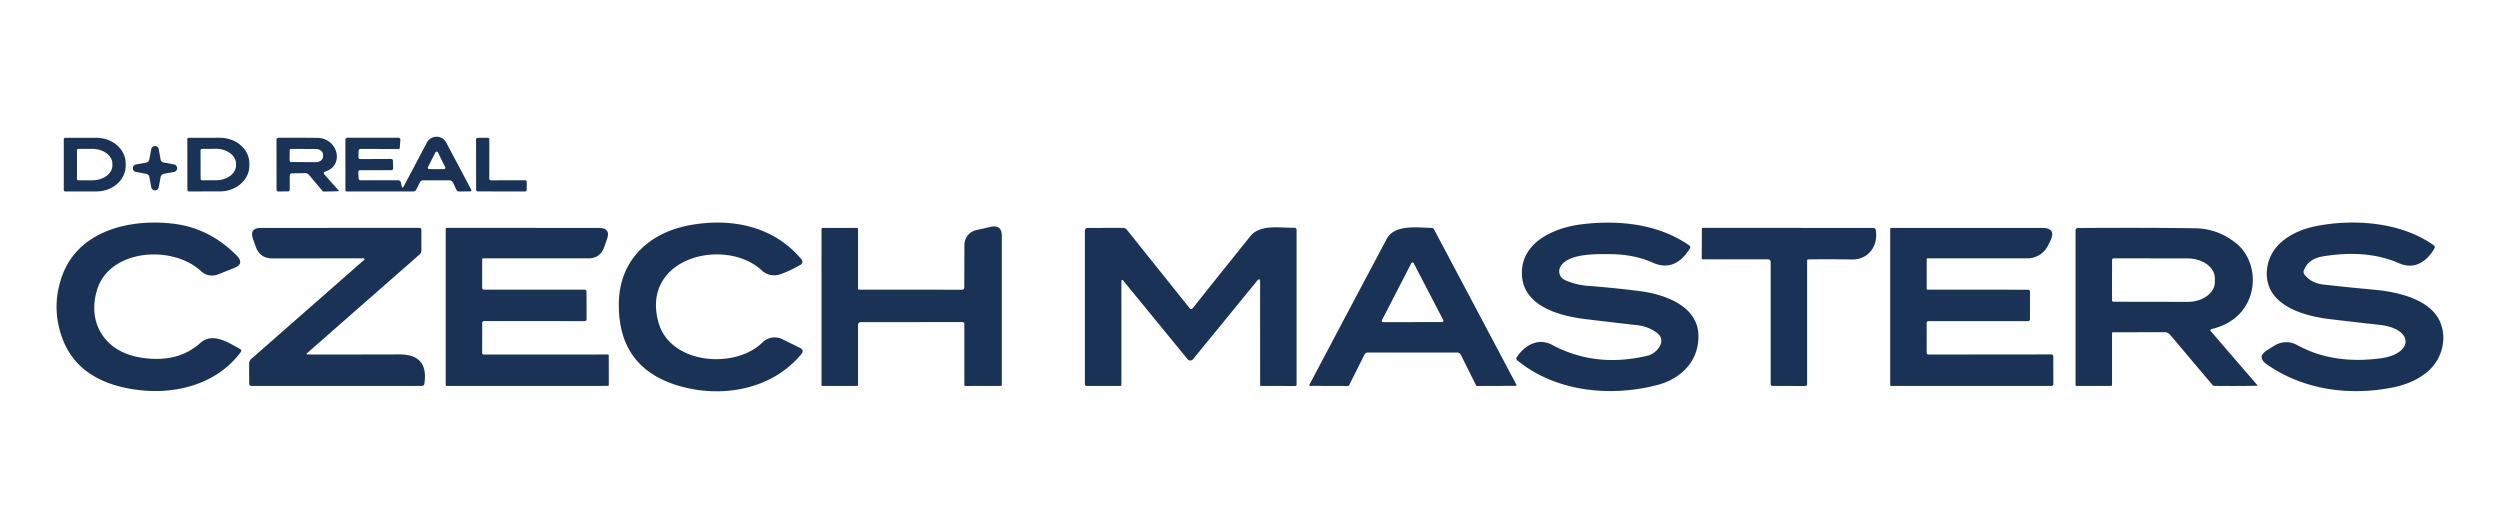 <?xml version="1.0" encoding="UTF-8" standalone="no"?>
<!DOCTYPE svg PUBLIC "-//W3C//DTD SVG 1.1//EN" "http://www.w3.org/Graphics/SVG/1.1/DTD/svg11.dtd">
<svg xmlns="http://www.w3.org/2000/svg" version="1.1" viewBox="0.00 0.00 617.00 126.00">
<path fill="#1b3257" d="
  M 15.74 34.37
  A 0.36 0.36 0.0 0 1 16.10 34.01
  L 23.80 34.01
  A 7.22 6.34 -0.0 0 1 31.02 40.35
  L 31.02 40.91
  A 7.22 6.34 -0.0 0 1 23.80 47.25
  L 16.10 47.25
  A 0.36 0.36 0.0 0 1 15.74 46.89
  L 15.74 34.37
  Z
  M 19.00 37.09
  L 19.00 44.15
  A 0.35 0.35 0.0 0 0 19.35 44.50
  L 22.76 44.50
  A 4.98 3.69 -0.0 0 0 27.74 40.81
  L 27.74 40.43
  A 4.98 3.69 0.0 0 0 22.76 36.74
  L 19.35 36.74
  A 0.35 0.35 0.0 0 0 19.00 37.09
  Z"
/>
<path fill="#1b3257" d="
  M 46.23 34.37
  A 0.36 0.36 0.0 0 1 46.59 34.01
  L 54.25 34.00
  A 7.28 6.33 -0.1 0 1 61.54 40.32
  L 61.54 40.90
  A 7.28 6.33 -0.1 0 1 54.27 47.24
  L 46.61 47.25
  A 0.36 0.36 0.0 0 1 46.25 46.89
  L 46.23 34.37
  Z
  M 49.49 37.15
  L 49.51 44.09
  A 0.41 0.41 0.0 0 0 49.92 44.50
  L 53.31 44.49
  A 4.96 3.71 -0.1 0 0 58.26 40.77
  L 58.26 40.43
  A 4.96 3.71 -0.1 0 0 53.29 36.73
  L 49.90 36.74
  A 0.41 0.41 0.0 0 0 49.49 37.15
  Z"
/>
<path fill="#1b3257" d="
  M 71.51 43.39
  L 71.50 46.74
  Q 71.50 47.23 71.01 47.24
  L 68.75 47.25
  Q 68.25 47.26 68.25 46.75
  L 68.24 34.54
  Q 68.24 34.01 68.78 34.00
  Q 73.82 33.97 78.37 34.03
  C 83.36 34.10 85.09 40.74 80.36 42.31
  Q 79.61 42.55 80.13 43.14
  L 83.56 46.99
  A 0.13 0.13 0.0 0 1 83.47 47.20
  L 79.91 47.28
  Q 79.71 47.28 79.59 47.13
  L 76.30 43.21
  Q 75.89 42.72 75.25 42.73
  L 72.11 42.78
  Q 71.51 42.79 71.51 43.39
  Z
  M 71.50 37.07
  L 71.48 39.67
  A 0.32 0.32 0.0 0 0 71.80 39.99
  L 77.98 40.02
  A 1.74 1.42 0.3 0 0 79.73 38.61
  L 79.73 38.21
  A 1.74 1.42 0.3 0 0 78.00 36.78
  L 71.82 36.75
  A 0.32 0.32 0.0 0 0 71.50 37.07
  Z"
/>
<path fill="#1b3257" d="
  M 99.70 45.89
  L 105.36 35.18
  A 2.70 2.70 0.0 0 1 110.13 35.18
  L 116.27 46.76
  Q 116.52 47.23 115.99 47.23
  L 113.27 47.26
  A 0.68 0.66 -12.4 0 1 112.66 46.88
  L 111.87 45.19
  Q 111.55 44.50 110.78 44.50
  L 104.46 44.50
  Q 103.89 44.50 103.63 45.00
  L 102.74 46.78
  Q 102.49 47.25 101.96 47.25
  L 85.50 47.25
  A 0.25 0.25 0.0 0 1 85.25 47.00
  L 85.24 34.50
  A 0.51 0.50 0.0 0 1 85.75 34.00
  L 98.30 34.00
  Q 98.84 34.00 98.81 34.55
  L 98.67 36.44
  Q 98.65 36.78 98.31 36.78
  L 89.01 36.75
  Q 88.52 36.75 88.51 37.24
  L 88.46 38.72
  Q 88.44 39.26 88.97 39.26
  L 96.47 39.23
  Q 96.97 39.23 96.98 39.72
  L 97.02 41.48
  Q 97.03 42.00 96.52 42.00
  L 88.95 42.00
  Q 88.41 42.00 88.43 42.55
  L 88.51 44.01
  Q 88.53 44.49 89.01 44.49
  L 98.28 44.49
  A 0.68 0.67 -5.8 0 1 98.94 45.02
  L 99.11 45.81
  Q 99.29 46.67 99.70 45.89
  Z
  M 105.62 41.24
  A 0.34 0.34 0.0 0 0 105.92 41.73
  L 109.56 41.75
  A 0.34 0.34 0.0 0 0 109.87 41.26
  L 108.07 37.61
  A 0.34 0.34 0.0 0 0 107.46 37.61
  L 105.62 41.24
  Z"
/>
<path fill="#1b3257" d="
  M 121.14 44.50
  L 129.61 44.49
  A 0.39 0.39 0.0 0 1 130.00 44.88
  L 129.99 46.87
  A 0.39 0.39 0.0 0 1 129.60 47.26
  L 117.90 47.24
  A 0.39 0.39 0.0 0 1 117.51 46.85
  L 117.49 34.41
  A 0.39 0.39 0.0 0 1 117.88 34.02
  L 120.38 34.00
  A 0.39 0.39 0.0 0 1 120.77 34.39
  L 120.75 44.11
  A 0.39 0.39 0.0 0 0 121.14 44.50
  Z"
/>
<path fill="#1b3257" d="
  M 40.40 40.11
  L 42.95 40.58
  A 0.94 0.94 0.0 0 1 42.95 42.43
  L 40.40 42.90
  A 0.94 0.94 0.0 0 0 39.65 43.66
  L 39.18 46.21
  A 0.94 0.94 0.0 0 1 37.33 46.21
  L 36.86 43.66
  A 0.94 0.94 0.0 0 0 36.10 42.91
  L 33.55 42.44
  A 0.94 0.94 0.0 0 1 33.55 40.59
  L 36.10 40.12
  A 0.94 0.94 0.0 0 0 36.85 39.36
  L 37.32 36.81
  A 0.94 0.94 0.0 0 1 39.17 36.81
  L 39.64 39.36
  A 0.94 0.94 0.0 0 0 40.40 40.11
  Z"
/>
<path fill="#1b3257" d="
  M 23.92 71.65
  C 21.52 79.71 25.86 86.70 34.40 88.19
  Q 43.69 89.81 49.42 84.66
  C 52.46 81.93 56.29 84.50 59.22 86.12
  Q 59.77 86.42 59.39 86.92
  C 52.68 95.96 40.44 98.07 29.90 95.48
  Q 17.64 92.48 14.71 81.37
  Q 12.92 74.56 15.41 67.88
  C 19.50 56.91 32.04 53.92 42.80 55.21
  Q 51.73 56.29 58.42 63.08
  Q 60.42 65.11 57.77 66.15
  Q 55.97 66.87 53.78 67.73
  A 3.94 3.93 -34.3 0 1 49.64 66.95
  C 42.62 60.37 26.97 61.38 23.92 71.65
  Z"
/>
<path fill="#1b3257" d="
  M 162.51 79.58
  C 165.38 89.94 181.44 91.19 188.19 84.50
  A 4.27 4.26 -54.2 0 1 193.07 83.71
  L 197.41 85.84
  Q 198.59 86.42 197.75 87.43
  C 190.36 96.28 177.98 98.31 167.49 95.21
  Q 152.44 90.76 152.73 74.72
  C 152.91 64.32 160.00 57.50 170.11 55.60
  C 180.43 53.67 190.88 55.78 197.71 63.89
  Q 198.50 64.83 197.43 65.44
  Q 194.75 66.95 192.49 67.72
  A 4.46 4.46 0.0 0 1 188.04 66.76
  C 179.08 58.42 158.03 63.45 162.51 79.58
  Z"
/>
<path fill="#1b3257" d="
  M 408.95 82.16
  Q 406.84 80.56 403.95 80.24
  Q 397.39 79.50 391.30 78.76
  C 384.70 77.96 375.44 75.45 375.60 67.17
  C 375.75 59.47 383.94 56.16 390.24 55.37
  C 399.57 54.20 409.38 55.30 416.89 60.56
  Q 417.34 60.87 417.05 61.34
  C 414.94 64.77 411.96 66.64 407.92 64.83
  Q 403.30 62.77 397.56 62.73
  C 394.46 62.70 386.77 62.42 385.05 65.95
  A 2.32 2.32 0.0 0 0 386.16 69.08
  Q 388.81 70.31 391.85 70.54
  Q 398.68 71.07 404.72 71.85
  C 410.77 72.63 419.01 75.45 419.17 82.74
  C 419.32 89.15 414.88 93.47 409.06 95.01
  C 397.47 98.06 383.91 96.69 374.49 88.95
  Q 374.04 88.58 374.37 88.10
  C 376.42 85.08 379.71 83.32 383.09 85.13
  Q 393.81 90.85 406.66 87.78
  C 408.90 87.24 411.52 84.11 408.95 82.16
  Z"
/>
<path fill="#1b3257" d="
  M 587.41 88.45
  C 595.83 87.37 595.79 81.10 587.26 80.17
  Q 580.95 79.48 574.99 78.76
  C 568.19 77.94 558.65 75.16 559.50 66.50
  C 560.11 60.29 565.90 56.95 571.53 55.82
  C 580.89 53.95 592.60 54.79 600.62 60.52
  Q 601.08 60.84 600.80 61.33
  C 598.88 64.67 595.79 66.60 592.12 64.98
  Q 584.17 61.48 573.27 63.28
  Q 569.70 63.87 568.59 66.71
  A 1.07 1.06 37.0 0 0 568.74 67.75
  Q 570.36 69.89 573.50 70.24
  Q 579.80 70.94 585.83 71.49
  C 591.55 72.00 600.00 73.79 602.31 79.68
  Q 603.68 83.19 602.38 86.99
  C 600.65 92.01 595.52 94.62 590.56 95.62
  C 579.94 97.75 568.50 96.27 559.44 89.91
  Q 556.86 88.10 559.53 86.42
  Q 560.44 85.86 561.35 85.29
  A 5.47 5.45 -46.5 0 1 566.91 85.14
  Q 575.64 89.97 587.41 88.45
  Z"
/>
<path fill="#1b3257" d="
  M 76.01 87.49
  Q 87.64 87.51 98.58 87.47
  Q 105.82 87.45 104.74 94.66
  Q 104.65 95.25 104.06 95.25
  L 62.13 95.25
  Q 61.50 95.25 61.50 94.63
  L 61.48 89.77
  Q 61.48 89.04 62.03 88.56
  L 89.88 64.13
  A 0.21 0.21 0.0 0 0 89.74 63.76
  L 67.20 63.77
  Q 64.15 63.77 63.13 60.90
  Q 62.80 59.97 62.46 59.04
  Q 61.47 56.25 64.43 56.25
  L 103.49 56.24
  Q 103.99 56.24 103.99 56.74
  L 104.00 61.78
  Q 104.01 62.41 103.53 62.82
  L 75.86 87.09
  Q 75.41 87.49 76.01 87.49
  Z"
/>
<path fill="#1b3257" d="
  M 119.25 63.76
  Q 119.00 63.76 119.00 64.01
  L 119.00 71.00
  Q 119.00 71.49 119.50 71.49
  L 144.25 71.49
  Q 144.75 71.49 144.75 72.00
  L 144.77 78.74
  Q 144.77 79.25 144.26 79.25
  L 119.51 79.24
  Q 119.01 79.24 119.01 79.74
  L 119.00 87.00
  Q 119.00 87.50 119.50 87.50
  L 149.99 87.49
  Q 150.24 87.49 150.24 87.74
  L 150.25 95.00
  Q 150.25 95.24 150.00 95.24
  L 110.25 95.25
  A 0.25 0.25 0.0 0 1 110.00 95.00
  L 110.00 56.49
  A 0.26 0.25 -0.0 0 1 110.26 56.24
  L 147.82 56.25
  Q 150.79 56.25 149.80 59.05
  Q 149.46 60.02 149.12 60.98
  Q 148.14 63.76 145.20 63.76
  L 119.25 63.76
  Z"
/>
<path fill="#1b3257" d="
  M 211.76 80.25
  L 211.76 94.99
  Q 211.76 95.24 211.51 95.24
  L 203.00 95.25
  Q 202.75 95.25 202.75 95.00
  L 202.75 56.50
  Q 202.75 56.25 203.00 56.25
  L 211.50 56.25
  A 0.26 0.26 0.0 0 1 211.76 56.51
  L 211.76 71.25
  A 0.24 0.24 0.0 0 0 212.00 71.49
  L 237.37 71.50
  Q 237.98 71.50 237.98 70.88
  L 238.02 60.42
  A 3.73 3.73 0.0 0 1 240.94 56.79
  Q 243.60 56.20 244.49 56.00
  Q 247.25 55.38 247.25 58.21
  L 247.25 95.00
  A 0.25 0.24 0.0 0 1 247.00 95.24
  L 238.25 95.26
  Q 238.00 95.26 238.00 95.00
  L 238.00 79.99
  Q 238.00 79.49 237.49 79.49
  L 212.50 79.50
  Q 211.76 79.50 211.76 80.25
  Z"
/>
<path fill="#1b3257" d="
  M 276.76 69.56
  L 276.76 94.99
  Q 276.76 95.24 276.51 95.24
  L 268.25 95.25
  Q 267.75 95.26 267.75 94.75
  L 267.75 57.00
  Q 267.75 56.25 268.50 56.25
  L 277.10 56.24
  Q 277.74 56.24 278.15 56.75
  L 293.56 76.01
  Q 293.99 76.54 294.41 76.01
  Q 301.39 67.23 308.58 58.30
  C 311.04 55.24 316.07 56.29 319.41 56.21
  Q 320.00 56.20 320.00 56.79
  L 320.00 94.88
  Q 320.00 95.26 319.62 95.26
  L 311.25 95.25
  A 0.25 0.25 0.0 0 1 311.00 95.00
  L 310.99 69.60
  Q 310.99 68.41 310.23 69.33
  L 294.43 88.66
  A 0.86 0.86 0.0 0 1 293.10 88.66
  L 277.30 69.36
  Q 276.76 68.70 276.76 69.56
  Z"
/>
<path fill="#1b3257" d="
  M 336.73 87.56
  L 332.92 95.16
  Q 332.86 95.27 332.74 95.26
  L 323.26 95.23
  A 0.15 0.15 0.0 0 1 323.13 95.01
  Q 332.87 76.59 342.26 58.94
  C 344.20 55.29 350.02 56.19 353.33 56.25
  A 0.69 0.69 0.0 0 1 353.92 56.61
  L 374.27 94.99
  A 0.17 0.17 0.0 0 1 374.12 95.23
  L 364.58 95.26
  Q 364.37 95.27 364.28 95.08
  L 360.54 87.57
  A 1.04 1.04 0.0 0 0 359.61 87.00
  L 337.63 87.00
  Q 337.01 87.00 336.73 87.56
  Z
  M 341.07 79.01
  A 0.34 0.34 0.0 0 0 341.37 79.51
  L 355.88 79.48
  A 0.34 0.34 0.0 0 0 356.19 78.98
  L 348.91 64.98
  A 0.34 0.34 0.0 0 0 348.30 64.98
  L 341.07 79.01
  Z"
/>
<path fill="#1b3257" d="
  M 436.25 64.00
  L 420.24 64.00
  Q 419.99 64.00 419.99 63.74
  L 420.02 56.48
  Q 420.02 56.24 420.27 56.24
  L 462.29 56.25
  Q 462.86 56.25 462.95 56.81
  C 463.59 60.69 461.11 64.11 457.08 64.04
  Q 451.43 63.95 446.26 64.02
  A 0.26 0.26 0.0 0 0 446.00 64.28
  L 446.00 94.76
  Q 446.00 95.26 445.49 95.26
  L 437.50 95.25
  Q 437.00 95.25 437.00 94.75
  L 437.00 64.75
  Q 437.00 64.00 436.25 64.00
  Z"
/>
<path fill="#1b3257" d="
  M 476.00 79.25
  Q 475.50 79.25 475.50 79.75
  L 475.51 87.01
  Q 475.52 87.50 476.01 87.50
  L 506.23 87.47
  Q 506.75 87.47 506.75 87.98
  L 506.77 94.74
  Q 506.77 95.25 506.26 95.25
  L 466.75 95.25
  A 0.25 0.25 0.0 0 1 466.50 95.00
  L 466.50 56.50
  A 0.25 0.25 0.0 0 1 466.75 56.25
  L 504.01 56.25
  Q 507.57 56.25 506.02 59.45
  Q 505.60 60.31 505.48 60.56
  A 5.70 5.68 -77.0 0 1 500.37 63.76
  L 475.75 63.76
  Q 475.51 63.76 475.51 64.00
  L 475.51 71.25
  Q 475.51 71.49 475.75 71.49
  L 500.50 71.50
  Q 501.00 71.50 501.00 72.00
  L 501.00 78.75
  Q 501.00 79.25 500.50 79.25
  L 476.00 79.25
  Z"
/>
<path fill="#1b3257" d="
  M 545.91 81.19
  Q 545.28 81.35 545.71 81.84
  Q 551.36 88.40 557.18 95.14
  A 0.04 0.03 67.5 0 1 557.16 95.20
  Q 551.85 95.30 546.52 95.23
  Q 546.22 95.23 546.03 95.00
  L 535.59 82.63
  A 1.77 1.76 70.2 0 0 534.23 81.99
  L 521.50 82.00
  Q 521.25 82.00 521.25 82.25
  L 521.25 95.00
  Q 521.25 95.24 521.00 95.24
  L 512.50 95.25
  Q 512.25 95.25 512.25 95.00
  L 512.25 56.94
  Q 512.25 56.27 512.91 56.27
  Q 530.86 56.16 541.81 56.34
  Q 547.38 56.43 551.84 60.01
  C 556.36 63.62 557.18 70.47 554.34 75.29
  Q 551.71 79.76 545.91 81.19
  Z
  M 521.26 64.15
  L 521.24 74.07
  A 0.40 0.40 0.0 0 0 521.64 74.47
  L 539.91 74.50
  A 6.71 4.90 0.1 0 0 546.63 69.61
  L 546.63 68.69
  A 6.71 4.90 0.1 0 0 539.93 63.78
  L 521.66 63.75
  A 0.40 0.40 0.0 0 0 521.26 64.15
  Z"
/>
</svg>
